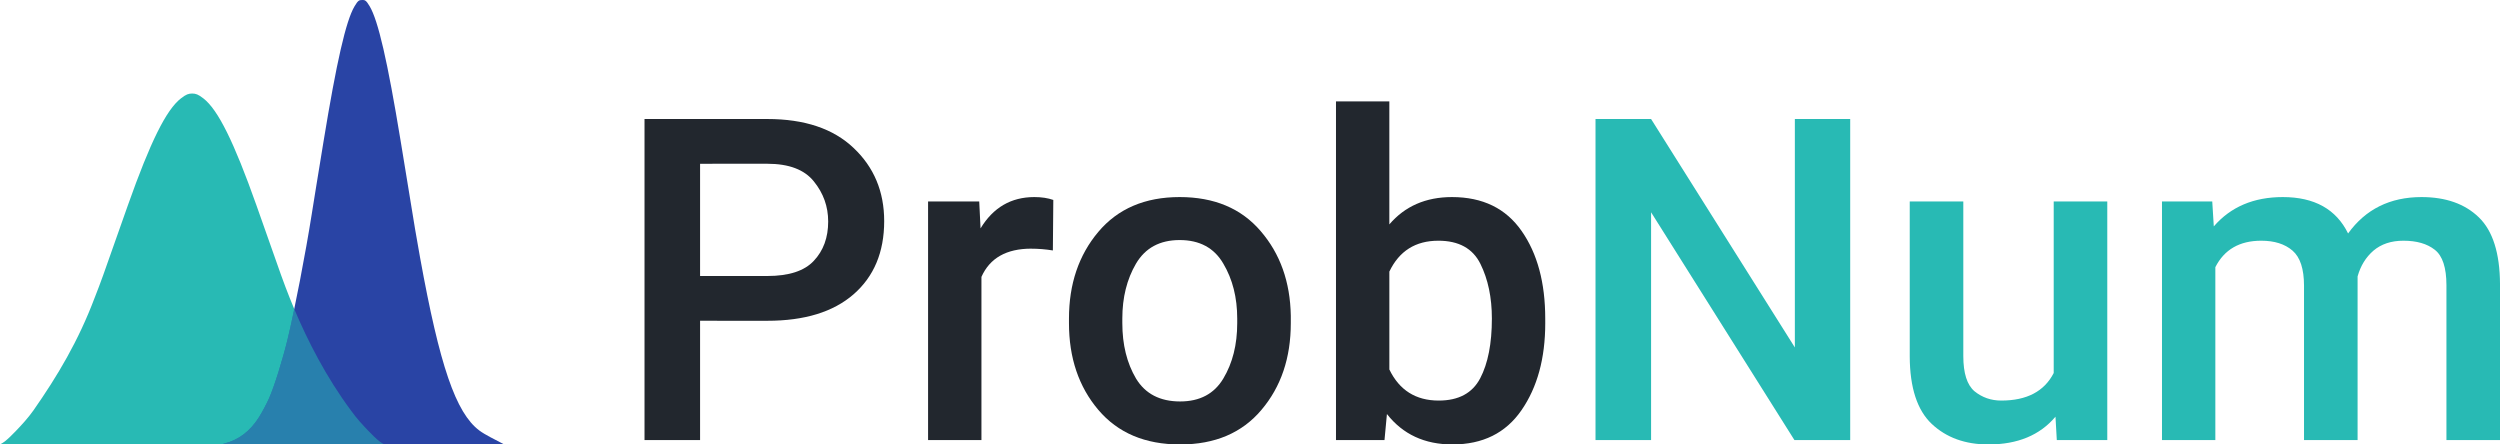 <?xml version="1.0" encoding="UTF-8" standalone="no"?>
<!-- Created with Inkscape (http://www.inkscape.org/) -->

<svg
   xmlns:dc="http://purl.org/dc/elements/1.1/"
   xmlns:cc="http://creativecommons.org/ns#"
   xmlns:rdf="http://www.w3.org/1999/02/22-rdf-syntax-ns#"
   xmlns:svg="http://www.w3.org/2000/svg"
   xmlns="http://www.w3.org/2000/svg"
   xmlns:sodipodi="http://sodipodi.sourceforge.net/DTD/sodipodi-0.dtd"
   xmlns:inkscape="http://www.inkscape.org/namespaces/inkscape"
   width="170.741mm"
   height="30.354mm"
   viewBox="0 0 170.741 30.354"
   version="1.1"
   id="svg868"
   inkscape:version="0.92.5 (2060ec1f9f, 2020-04-08)"
   sodipodi:docname="probnum_logo_dark_txtright.svg">
  <defs
     id="defs862" />
  <sodipodi:namedview
     id="base"
     pagecolor="#ffffff"
     bordercolor="#666666"
     borderopacity="1.0"
     inkscape:pageopacity="0.0"
     inkscape:pageshadow="2"
     inkscape:zoom="0.98994949"
     inkscape:cx="-94.641211"
     inkscape:cy="57.168929"
     inkscape:document-units="mm"
     inkscape:current-layer="layer1"
     showgrid="false"
     inkscape:window-width="1497"
     inkscape:window-height="706"
     inkscape:window-x="1209"
     inkscape:window-y="869"
     inkscape:window-maximized="0" />
  <g
     inkscape:label="Layer 1"
     inkscape:groupmode="layer"
     id="layer1"
     transform="translate(-19.8,-79.776)">
    <path
       inkscape:connector-curvature="0"
       id="path1464"
       style="font-style:normal;font-variant:normal;font-weight:500;font-stretch:normal;font-size:96px;line-height:1.25;font-family:Roboto;-inkscape-font-specification:'Roboto Medium';letter-spacing:0px;word-spacing:0px;fill:#22272e;fill-opacity:1;stroke:none;stroke-width:0.321"
       d="m 67.613,101.683 v 8.147 H 63.818 V 87.904 h 8.388 q 3.81,0 5.888,1.973 2.093,1.973 2.093,5 0,3.177 -2.093,5 -2.078,1.807 -5.888,1.807 z m 0,-10.722 v 7.665 h 4.593 q 2.214,0 3.177,-1.039 0.979,-1.039 0.979,-2.681 0,-1.536 -0.979,-2.741 -0.964,-1.205 -3.177,-1.205 z" />
    <path
       inkscape:connector-curvature="0"
       id="path1466"
       style="font-style:normal;font-variant:normal;font-weight:500;font-stretch:normal;font-size:96px;line-height:1.25;font-family:Roboto;-inkscape-font-specification:'Roboto Medium';letter-spacing:0px;word-spacing:0px;fill:#22272e;fill-opacity:1;stroke:none;stroke-width:0.321"
       d="m 90.232,96.758 q -2.545,0 -3.403,1.928 V 109.83 H 83.184 V 93.536 h 3.494 l 0.09,1.837 q 1.295,-2.138 3.674,-2.138 0.738,0 1.295,0.196 l -0.03,3.449 q -0.753,-0.12 -1.476,-0.12 z" />
    <path
       inkscape:connector-curvature="0"
       id="path1468"
       style="font-style:normal;font-variant:normal;font-weight:500;font-stretch:normal;font-size:96px;line-height:1.25;font-family:Roboto;-inkscape-font-specification:'Roboto Medium';letter-spacing:0px;word-spacing:0px;fill:#22272e;fill-opacity:1;stroke:none;stroke-width:0.321"
       d="m 92.807,101.532 q 0,-3.539 2.003,-5.918 2.003,-2.379 5.557,-2.379 3.539,0 5.527,2.319 2.003,2.319 2.063,5.783 v 0.512 q 0,3.554 -2.003,5.918 -1.988,2.364 -5.557,2.364 -3.584,0 -5.587,-2.364 -2.003,-2.364 -2.003,-5.918 z m 3.644,0.316 q 0,2.199 0.934,3.78 0.949,1.566 3.012,1.566 2.018,0 2.952,-1.566 0.949,-1.581 0.949,-3.78 v -0.316 q 0,-2.153 -0.949,-3.75 -0.934,-1.611 -2.982,-1.611 -2.033,0 -2.982,1.611 -0.934,1.596 -0.934,3.75 z" />
    <path
       inkscape:connector-curvature="0"
       id="path1470"
       style="font-style:normal;font-variant:normal;font-weight:500;font-stretch:normal;font-size:96px;line-height:1.25;font-family:Roboto;-inkscape-font-specification:'Roboto Medium';letter-spacing:0px;word-spacing:0px;fill:#22272e;fill-opacity:1;stroke:none;stroke-width:0.321"
       d="m 125.335,101.848 q 0,3.599 -1.626,5.948 -1.611,2.334 -4.714,2.334 -2.846,0 -4.473,-2.078 l -0.166,1.777 h -3.313 V 86.699 h 3.644 v 8.403 q 1.596,-1.867 4.277,-1.867 3.147,0 4.759,2.319 1.611,2.304 1.611,5.979 z m -7.304,-5.632 q -2.334,0 -3.343,2.108 v 6.686 q 1.024,2.123 3.373,2.123 2.033,0 2.831,-1.521 0.798,-1.521 0.798,-4.081 0,-2.153 -0.783,-3.735 -0.783,-1.581 -2.876,-1.581 z" />
    <path
       inkscape:connector-curvature="0"
       id="path1472"
       style="font-style:normal;font-variant:normal;font-weight:500;font-stretch:normal;font-size:96px;line-height:1.25;font-family:Roboto;-inkscape-font-specification:'Roboto Medium';letter-spacing:0px;word-spacing:0px;fill:#28bab4;fill-opacity:1;stroke:none;stroke-width:0.321"
       d="M 146.162,87.904 V 109.83 h -3.81 L 132.563,94.274 V 109.83 h -3.795 V 87.904 h 3.795 l 9.819,15.601 V 87.904 Z" />
    <path
       inkscape:connector-curvature="0"
       id="path1474"
       style="font-style:normal;font-variant:normal;font-weight:500;font-stretch:normal;font-size:96px;line-height:1.25;font-family:Roboto;-inkscape-font-specification:'Roboto Medium';letter-spacing:0px;word-spacing:0px;fill:#28bab4;fill-opacity:1;stroke:none;stroke-width:0.321"
       d="m 160.272,109.83 -0.09,-1.596 q -1.596,1.897 -4.578,1.897 -2.379,0 -3.87,-1.401 -1.491,-1.401 -1.506,-4.608 V 93.536 h 3.659 v 10.556 q 0,1.762 0.768,2.409 0.783,0.632 1.822,0.632 2.62,0 3.584,-1.882 V 93.536 h 3.659 v 16.294 z" />
    <path
       inkscape:connector-curvature="0"
       id="path1476"
       style="font-style:normal;font-variant:normal;font-weight:500;font-stretch:normal;font-size:96px;line-height:1.25;font-family:Roboto;-inkscape-font-specification:'Roboto Medium';letter-spacing:0px;word-spacing:0px;fill:#28bab4;fill-opacity:1;stroke:none;stroke-width:0.321"
       d="m 174.232,96.216 q -2.214,0 -3.132,1.807 V 109.83 h -3.644 V 93.536 h 3.433 l 0.105,1.702 q 1.732,-2.003 4.714,-2.003 3.238,0 4.458,2.485 1.792,-2.485 5.015,-2.485 2.485,0 3.915,1.385 1.431,1.385 1.446,4.578 V 109.83 h -3.659 V 99.258 q 0,-1.807 -0.798,-2.425 -0.783,-0.617 -2.138,-0.617 -1.25,0 -2.048,0.678 -0.783,0.678 -1.084,1.762 V 109.83 h -3.659 V 99.288 q 0,-1.717 -0.783,-2.394 -0.783,-0.678 -2.138,-0.678 z" />
    <path
       sodipodi:nodetypes="cccccccccccccccccc"
       inkscape:connector-curvature="0"
       id="path1453"
       d="m 32.924,86.163 c -0.249,0.006 -0.402,0.048 -0.768,0.333 -1,0.776 -2.08,2.95 -3.617,7.285 -0.116,0.327 -0.285,0.805 -0.376,1.064 -1.435,4.082 -1.436,4.084 -1.893,5.254 -1.114,2.957 -2.536,5.344 -4.189,7.71 -0.385,0.539 -0.763,0.944 -1.181,1.384 -0.244,0.257 -0.549,0.558 -0.773,0.731 -0.104,0.08 -0.225,0.15 -0.327,0.207 h 26.247 c -0.102,-0.057 -0.223,-0.127 -0.327,-0.207 -0.224,-0.173 -0.529,-0.474 -0.773,-0.731 -0.418,-0.44 -0.796,-0.845 -1.181,-1.384 -1.894,-2.551 -3.277,-5.398 -4.189,-7.71 -0.457,-1.17 -0.458,-1.172 -1.893,-5.254 -0.091,-0.258 -0.26,-0.737 -0.376,-1.064 -1.538,-4.335 -2.618,-6.509 -3.617,-7.285 -0.366,-0.284 -0.519,-0.327 -0.768,-0.333 z"
       style="display:inline;opacity:1;fill:#28bab4;fill-opacity:1;stroke-width:0.072" />
    <path
       inkscape:connector-curvature="0"
       id="path1455"
       d="m 44.526,79.777 c -0.193,0.002 -0.269,0.018 -0.516,0.436 -0.585,0.993 -1.217,3.752 -2.117,9.244 -0.068,0.414 -0.169,1.038 -0.226,1.386 -0.057,0.349 -0.179,1.097 -0.272,1.664 -0.093,0.567 -0.233,1.44 -0.312,1.941 -0.41,2.6 -1.166,6.519 -1.629,8.442 -0.353,1.466 -0.922,3.285 -1.286,4.104 -0.161,0.363 -0.468,0.938 -0.683,1.278 -0.599,0.95 -1.381,1.556 -2.399,1.804 -0.039,0.014 -0.077,0.03 -0.116,0.054 h 19.269 c -0.098,-0.057 -0.241,-0.123 -0.308,-0.16 -0.284,-0.156 -1.006,-0.498 -1.398,-0.794 -1.606,-1.209 -2.704,-4.414 -4.045,-11.813 -0.268,-1.477 -0.268,-1.479 -1.108,-6.63 -0.053,-0.326 -0.152,-0.929 -0.22,-1.342 -0.9,-5.47 -1.532,-8.214 -2.117,-9.193 -0.246,-0.412 -0.323,-0.426 -0.516,-0.424 z"
       style="display:inline;fill:#2944a5;fill-opacity:1;stroke-width:0.062" />
    <path
       id="path1457"
       d="m 39.896,100.876 c -0.16,0.773 -0.313,1.479 -0.442,2.014 -0.353,1.466 -0.922,3.285 -1.286,4.104 -0.161,0.363 -0.468,0.938 -0.683,1.278 -0.599,0.95 -1.381,1.556 -2.399,1.804 -0.039,0.014 -0.077,0.03 -0.116,0.054 h 11.077 c -0.102,-0.057 -0.223,-0.127 -0.327,-0.207 -0.224,-0.173 -0.529,-0.474 -0.773,-0.731 -0.418,-0.44 -0.796,-0.845 -1.181,-1.384 -1.687,-2.272 -2.966,-4.777 -3.871,-6.932 z"
       style="display:inline;opacity:1;fill:#28bab4;fill-opacity:0.51;stroke-width:0.072"
       inkscape:connector-curvature="0" />
  </g>
</svg>
